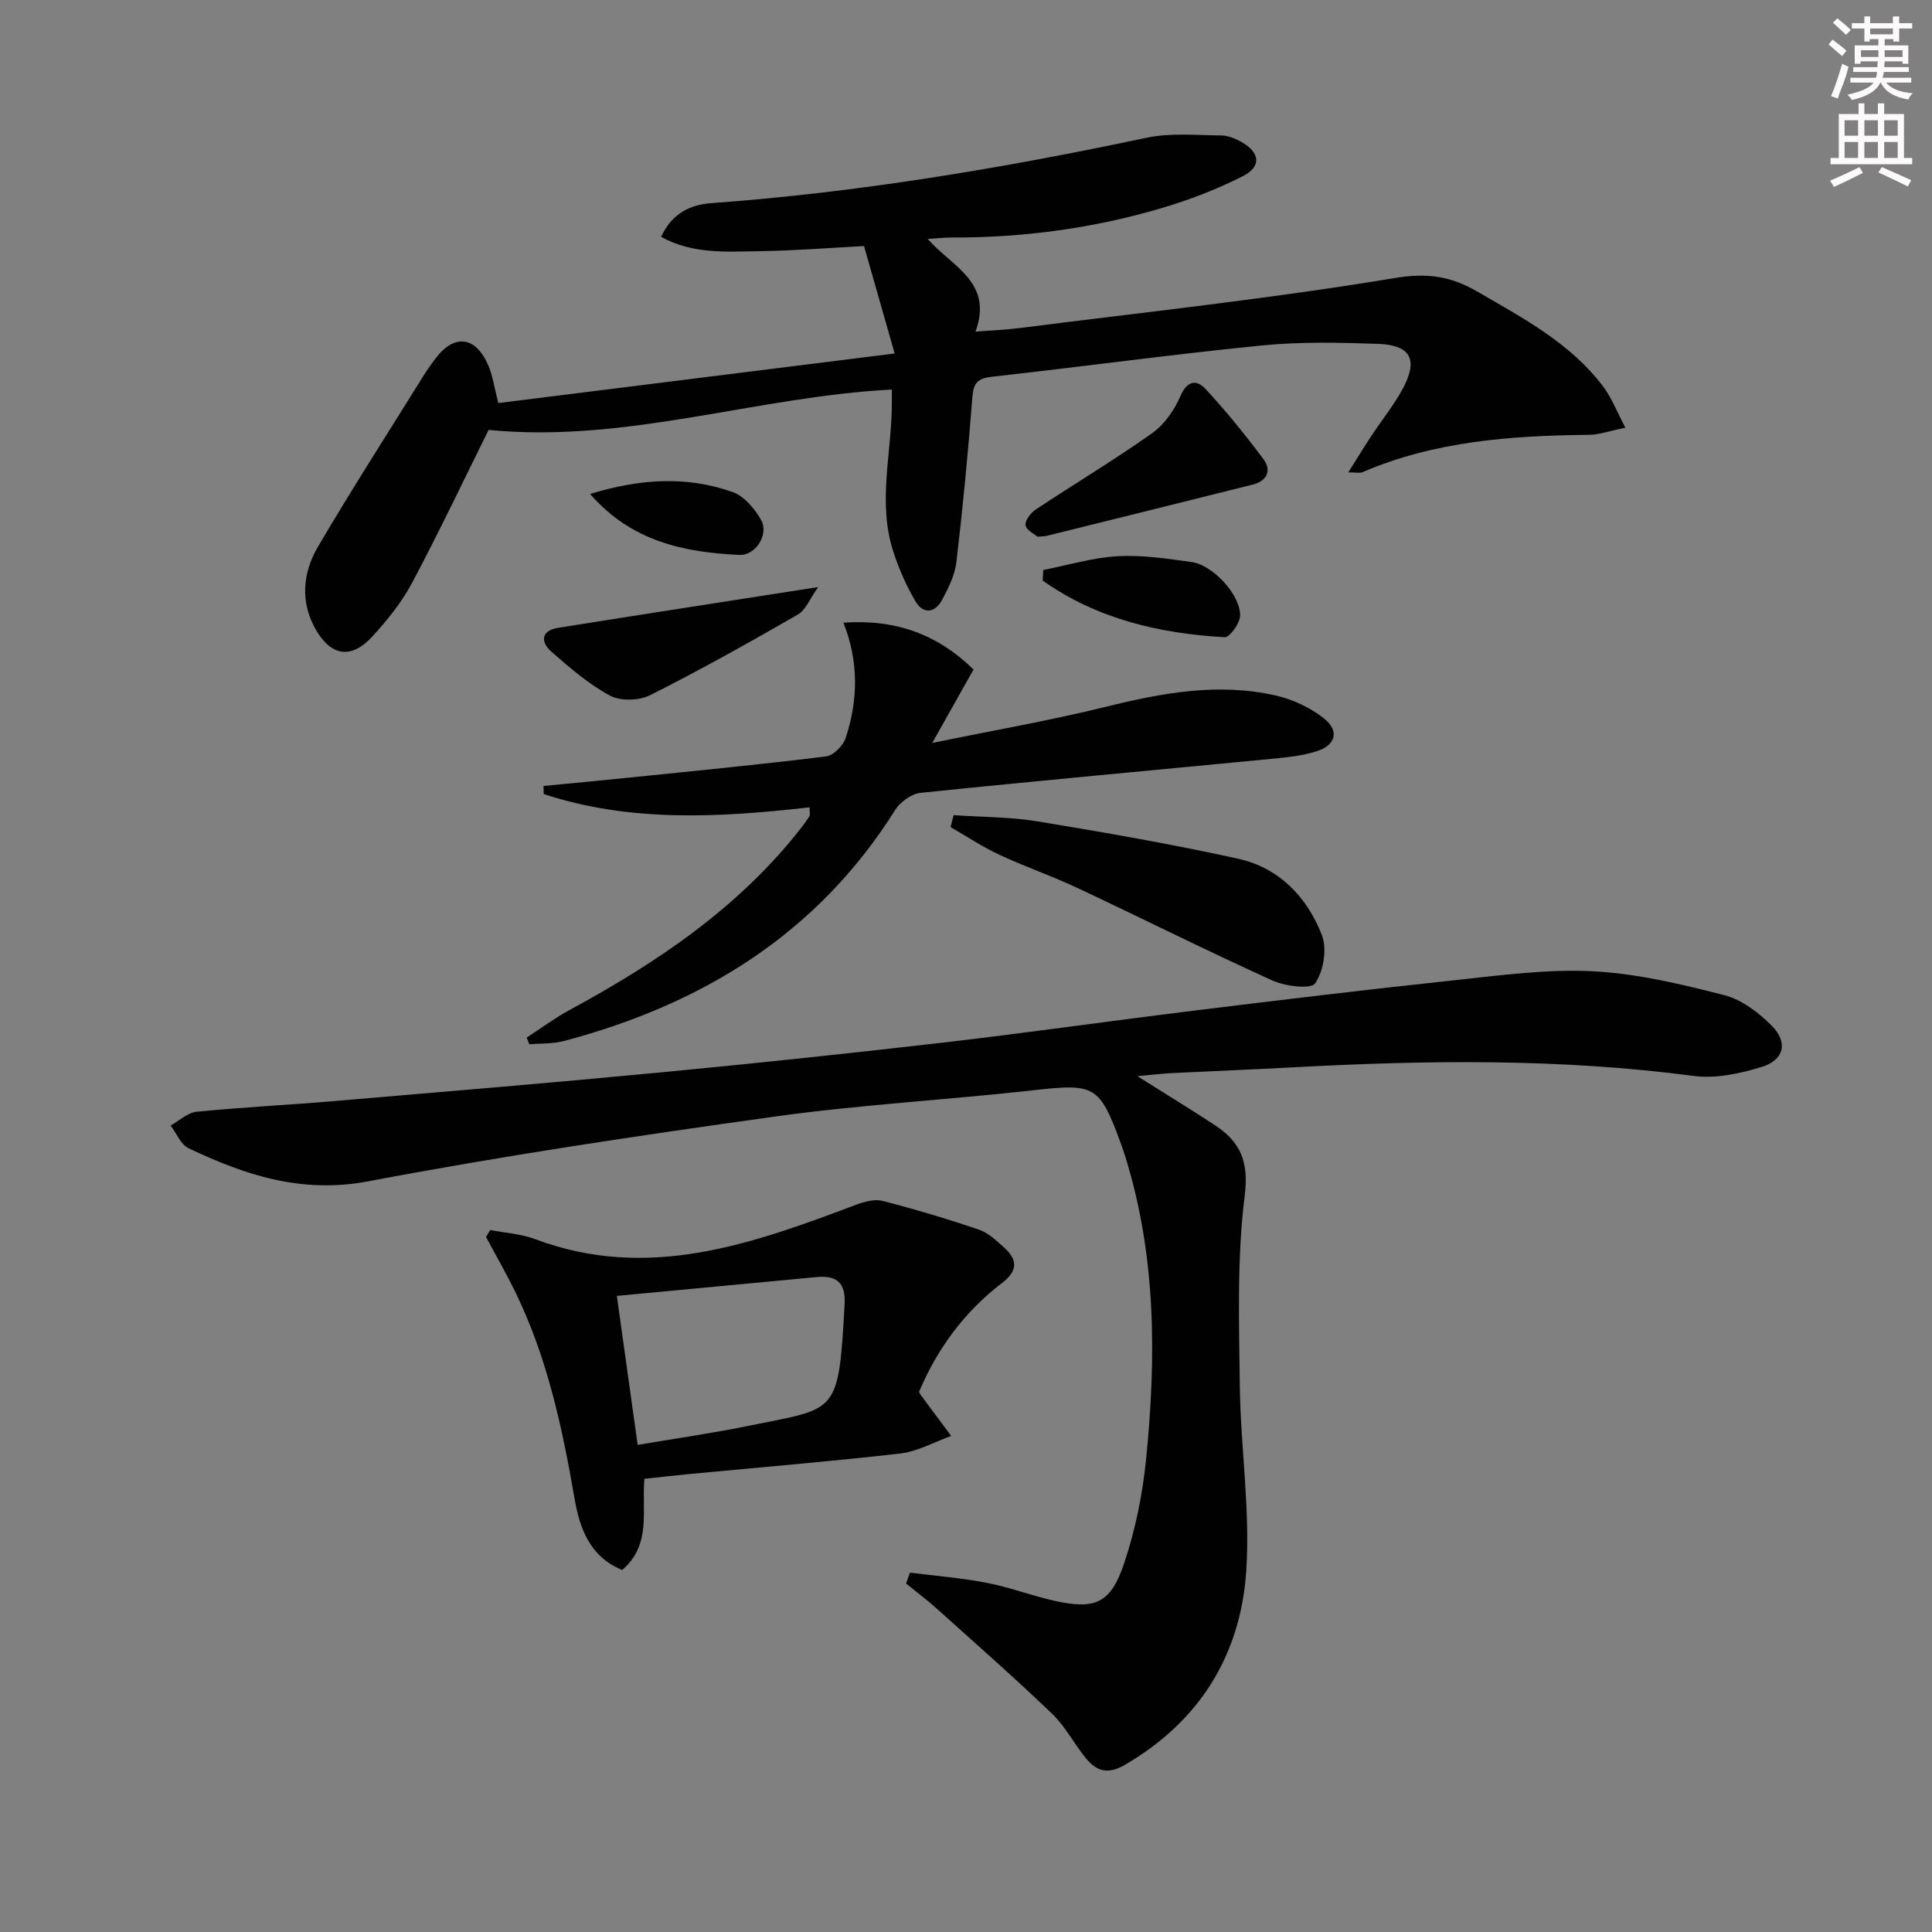 <svg enable-background="new 0 0 400 400" viewBox="0 0 400 400" xmlns="http://www.w3.org/2000/svg"><rect x="0" y="0" width="400" height="400" fill="#808080" stroke="none"/><g fill="#010102"><path d="m188.39 325.6c5.3.67 10.64 1.09 15.88 2.1 4.71.91 9.26 2.65 13.95 3.71 8.53 1.91 11.74.59 14.54-7.8 2.3-6.86 3.78-14.14 4.51-21.34 2.13-21.1 2.13-42.15-4.26-62.71-.3-.95-.62-1.89-.96-2.83-4.42-12.08-5.41-12.43-18.15-11-17.83 2-35.78 2.97-53.53 5.45-28.11 3.92-56.21 8.1-84.08 13.39-13.79 2.62-25.49-1.25-37.25-6.84-1.62-.77-2.5-3.1-3.72-4.7 1.79-.99 3.51-2.66 5.38-2.85 9.59-.95 19.22-1.42 28.83-2.24 22.36-1.9 44.72-3.76 67.05-5.89 19.51-1.86 39.01-3.92 58.48-6.17 17.33-2.01 34.6-4.48 51.91-6.61 17.97-2.21 35.95-4.39 53.96-6.3 9.58-1.02 19.26-2.36 28.82-1.88 9.17.46 18.33 2.67 27.28 4.96 3.62.93 7.15 3.64 9.86 6.39 3.35 3.4 2.47 7.03-2.12 8.45-4.5 1.38-9.55 2.48-14.11 1.87-27.54-3.63-55.11-3.28-82.74-1.79-8.47.46-16.95.79-25.43 1.21-1.95.1-3.89.34-7.01.63 6.07 3.83 11.13 6.9 16.07 10.16 5.27 3.47 7.04 7.5 6.15 14.61-1.62 12.96-1.17 26.22-1.01 39.35.16 12.8 2.18 25.67 1.33 38.37-1.17 17.37-9.66 31.11-25.17 40.12-3.59 2.08-5.91 1.23-8.1-1.48-2.41-2.97-4.2-6.52-6.93-9.13-7.78-7.45-15.87-14.57-23.89-21.77-2.03-1.82-4.22-3.47-6.34-5.19.25-.75.53-1.5.8-2.25z"/><path d="m279.15 97.8c1.86-2.95 3.28-5.28 4.78-7.56 2.11-3.19 4.53-6.19 6.37-9.53 3.42-6.2 1.88-9.28-5.04-9.52-7.98-.27-16.04-.46-23.97.33-18.67 1.86-37.27 4.4-55.92 6.48-2.93.33-3.83 1.26-4.05 4.22-.88 11.41-1.97 22.8-3.31 34.16-.32 2.7-1.66 5.39-2.98 7.85-1.44 2.69-3.88 2.98-5.46.32-1.91-3.23-3.46-6.76-4.62-10.34-3.3-10.14-.33-20.42-.3-30.64 0-.97 0-1.94 0-2.92-28.05 1.45-55.06 11.16-83.49 8.36-4.99 10.06-10.17 20.99-15.84 31.65-2.16 4.06-5.15 7.78-8.28 11.17-4.29 4.64-8.44 4.09-11.64-1.45-3.27-5.66-2.76-11.76.41-17.15 6.98-11.88 14.44-23.49 21.72-35.19.79-1.27 1.65-2.51 2.55-3.71 3.95-5.27 8.38-4.79 11.02 1.33.9 2.09 1.21 4.44 2.07 7.79 26.84-3.36 53.88-6.74 82.06-10.26-2.25-7.88-4.25-14.92-6.34-22.24-7.52.39-14.48.95-21.44 1.05-6.87.09-13.9.71-20.57-2.96 2.17-4.8 5.97-6.66 10.38-6.98 30.39-2.21 60.34-7.23 90.12-13.54 4.96-1.05 10.27-.52 15.42-.48 1.42.01 2.95.64 4.23 1.36 3.87 2.18 4.19 5.1.26 7.09-5.3 2.68-10.94 4.86-16.64 6.55-14.26 4.24-28.89 6.19-43.78 6.14-1.41 0-2.82.16-4.8.29 5.03 5.75 13.63 8.91 9.9 19.18 3.3-.26 6.32-.37 9.3-.75 25.85-3.29 51.78-6.06 77.46-10.33 6.74-1.12 11.63-.4 17.1 2.78 9.51 5.52 19.29 10.66 26.09 19.68 1.73 2.29 2.78 5.08 4.6 8.52-3.2.65-5.38 1.45-7.56 1.48-16.04.16-31.9 1.28-46.9 7.74-.51.23-1.21.03-2.91.03z"/><path d="m101.5 254.66c3.11.61 6.37.79 9.29 1.89 23.4 8.78 44.93 1 66.48-7.13 1.71-.64 3.83-1.21 5.49-.78 6.71 1.73 13.37 3.72 19.93 5.95 1.95.66 3.64 2.3 5.23 3.73 2.79 2.52 2.82 4.8-.45 7.3-7.81 5.96-13.44 13.65-17.2 22.56.21.38.28.54.38.67 2.09 2.82 4.19 5.64 6.29 8.45-3.51 1.25-6.94 3.21-10.55 3.63-14.52 1.67-29.09 2.86-43.63 4.25-3.09.29-6.18.66-9.34.99-.6 6.66 1.52 13.59-4.6 18.88-6.72-2.73-8.82-8.67-9.88-14.87-2.52-14.6-5.62-29.01-12.13-42.44-1.92-3.96-4.12-7.77-6.19-11.65.3-.47.59-.95.88-1.43zm30.52 44.49c7.82-1.33 15.46-2.41 23.02-3.96 18.36-3.75 18.54-2.07 19.83-25.18.25-4.53-1.72-5.99-5.86-5.6-13.67 1.3-27.35 2.58-41.3 3.89 1.41 10.03 2.77 19.82 4.31 30.85z"/><path d="m109.04 214.82c2.97-1.92 5.82-4.05 8.92-5.73 18.13-9.82 35.02-21.19 47.9-37.67.61-.79 1.2-1.59 1.74-2.44.14-.22.02-.61.02-1.83-18.57 2.1-37.08 3.17-55.04-2.75-.02-.56-.04-1.11-.06-1.67 5.97-.58 11.94-1.14 17.91-1.75 13.54-1.39 27.09-2.7 40.6-4.37 1.53-.19 3.54-2.24 4.07-3.85 2.52-7.73 2.76-15.6-.47-23.84 10.79-.75 19.4 2.36 26.93 9.69-2.68 4.76-5.25 9.33-8.55 15.21 12.86-2.64 24.59-4.68 36.13-7.53 11.58-2.86 23.13-4.98 34.94-2.3 3.57.81 7.26 2.52 10.09 4.8 3.16 2.55 2.39 5.46-1.48 6.72-3.1 1.01-6.47 1.31-9.74 1.63-24.11 2.33-48.24 4.52-72.34 7.01-1.89.19-4.22 1.88-5.27 3.54-16.13 25.68-39.94 40.25-68.62 47.85-2.28.6-4.75.46-7.13.67-.19-.46-.37-.92-.55-1.39z"/><path d="m197.44 168.77c5.82.4 11.72.35 17.45 1.3 13.88 2.29 27.76 4.7 41.49 7.73 8.45 1.87 14.25 7.94 17.3 15.8 1.11 2.86.35 7.44-1.39 9.99-.88 1.28-6.22.61-8.9-.61-13.6-6.16-26.95-12.86-40.47-19.21-5.25-2.46-10.76-4.35-16.01-6.8-3.5-1.63-6.75-3.8-10.11-5.73.21-.82.43-1.64.64-2.47z"/><path d="m214.8 111.12c-.6-.53-2.29-1.32-2.47-2.38-.16-.96 1.07-2.56 2.11-3.25 8-5.31 16.26-10.25 24.09-15.8 2.54-1.8 4.62-4.8 5.87-7.7 1.42-3.29 3.39-3.4 5.2-1.45 4.26 4.6 8.23 9.49 11.98 14.52 1.74 2.34.74 4.52-2.19 5.26-14.24 3.58-28.5 7.1-42.76 10.64-.32.07-.66.06-1.83.16z"/><path d="m169.39 121.55c-1.71 2.39-2.56 4.74-4.21 5.69-10.06 5.79-20.2 11.47-30.56 16.68-2.28 1.15-6.13 1.28-8.31.11-4.42-2.38-8.37-5.78-12.18-9.14-2.22-1.95-2.15-4.33 1.39-4.9 17.29-2.77 34.61-5.44 53.87-8.44z"/><path d="m215.99 118.01c5.12-1 10.21-2.56 15.38-2.85 5.09-.29 10.28.5 15.37 1.21 4.39.62 10.1 6.81 10.01 11.09-.03 1.58-2.16 4.53-3.19 4.47-13.54-.77-26.45-3.78-37.68-11.73.03-.72.07-1.46.11-2.19z"/><path d="m122.17 102.27c10.28-3.14 19.99-3.8 29.58-.37 2.36.85 4.51 3.44 5.83 5.76 1.66 2.89-1.06 7.39-4.53 7.23-11.41-.54-22.31-2.77-30.88-12.62z"/></g><path d="m378.6 9.2.8-1c.9.7 1.9 1.4 2.9 2.3l-.9 1.1c-1.1-.9-2-1.7-2.8-2.4zm.5 10.7c.9-2.1 1.6-4.3 2.3-6.7.4.2.8.4 1.3.6-.7 3.1-1.5 4.3-2.2 6.6zm.4-15.2.9-.9c1 .8 2 1.6 2.8 2.4l-1 1c-1-.9-1.9-1.8-2.7-2.5zm12.5-1.3h1.2v1.4h2.7v1.1h-2.7v2.7h-1.2v-.5h-1.8v1.3h4.9v3.8h-1.2v-.5h-3.7c0 .4-.1.9-.1 1.2h5.1v1h-5.2c0 .5-.1.9-.3 1.2h6v1h-5.2c1.1 1.3 2.9 2 5.5 2.2-.4.4-.7.8-.9 1.3-2.9-.5-4.8-1.6-5.7-3.5h-.1c-.8 1.7-2.7 2.9-5.9 3.6-.2-.4-.6-.8-.9-1.1 2.8-.6 4.6-1.4 5.4-2.5h-4.8v-1h5.3c.1-.3.2-.7.2-1.2h-4.9v-1h5c0-.4 0-.8.1-1.2h-3.6v.5h-1.2v-3.8h4.9v-1.3h-1.8v.5h-1.1v-2.7h-2.6v-1.1h2.6v-1.4h1.2v1.4h4.7v-1.4zm-6.7 8.4h3.6c0-.4 0-.9 0-1.4h-3.6zm1.9-4.7h4.7v-1.2h-4.7zm6.7 3.3h-3.7v1.4h3.7z" fill="#fcfafa"/><path d="m384.7 21.4h1.3v2.2h2.8v-2.2h1.3v2.2h4.1v9.1h1.7v1.3h-16.9v-1.3h1.7v-9.1h4.1v-2.2zm.3 13.2.7 1.2c-1.8.9-3.8 1.9-6 2.9-.2-.4-.5-.8-.8-1.3 2.4-1 4.4-2 6.1-2.8zm-3.1-6.5h2.8v-3.2h-2.8zm0 4.6h2.8v-3.3h-2.8v3.2zm4.1-4.6h2.8v-3.2h-2.8zm0 4.6h2.8v-3.3h-2.8zm3.6 1.9c2.1.9 4.1 1.8 6.1 2.7l-.7 1.3c-2.2-1.1-4.2-2-6.1-2.9zm3.3-9.7h-2.8v3.2h2.8zm-2.8 7.8h2.8v-3.3h-2.8z" fill="#fcfafa"/></svg>